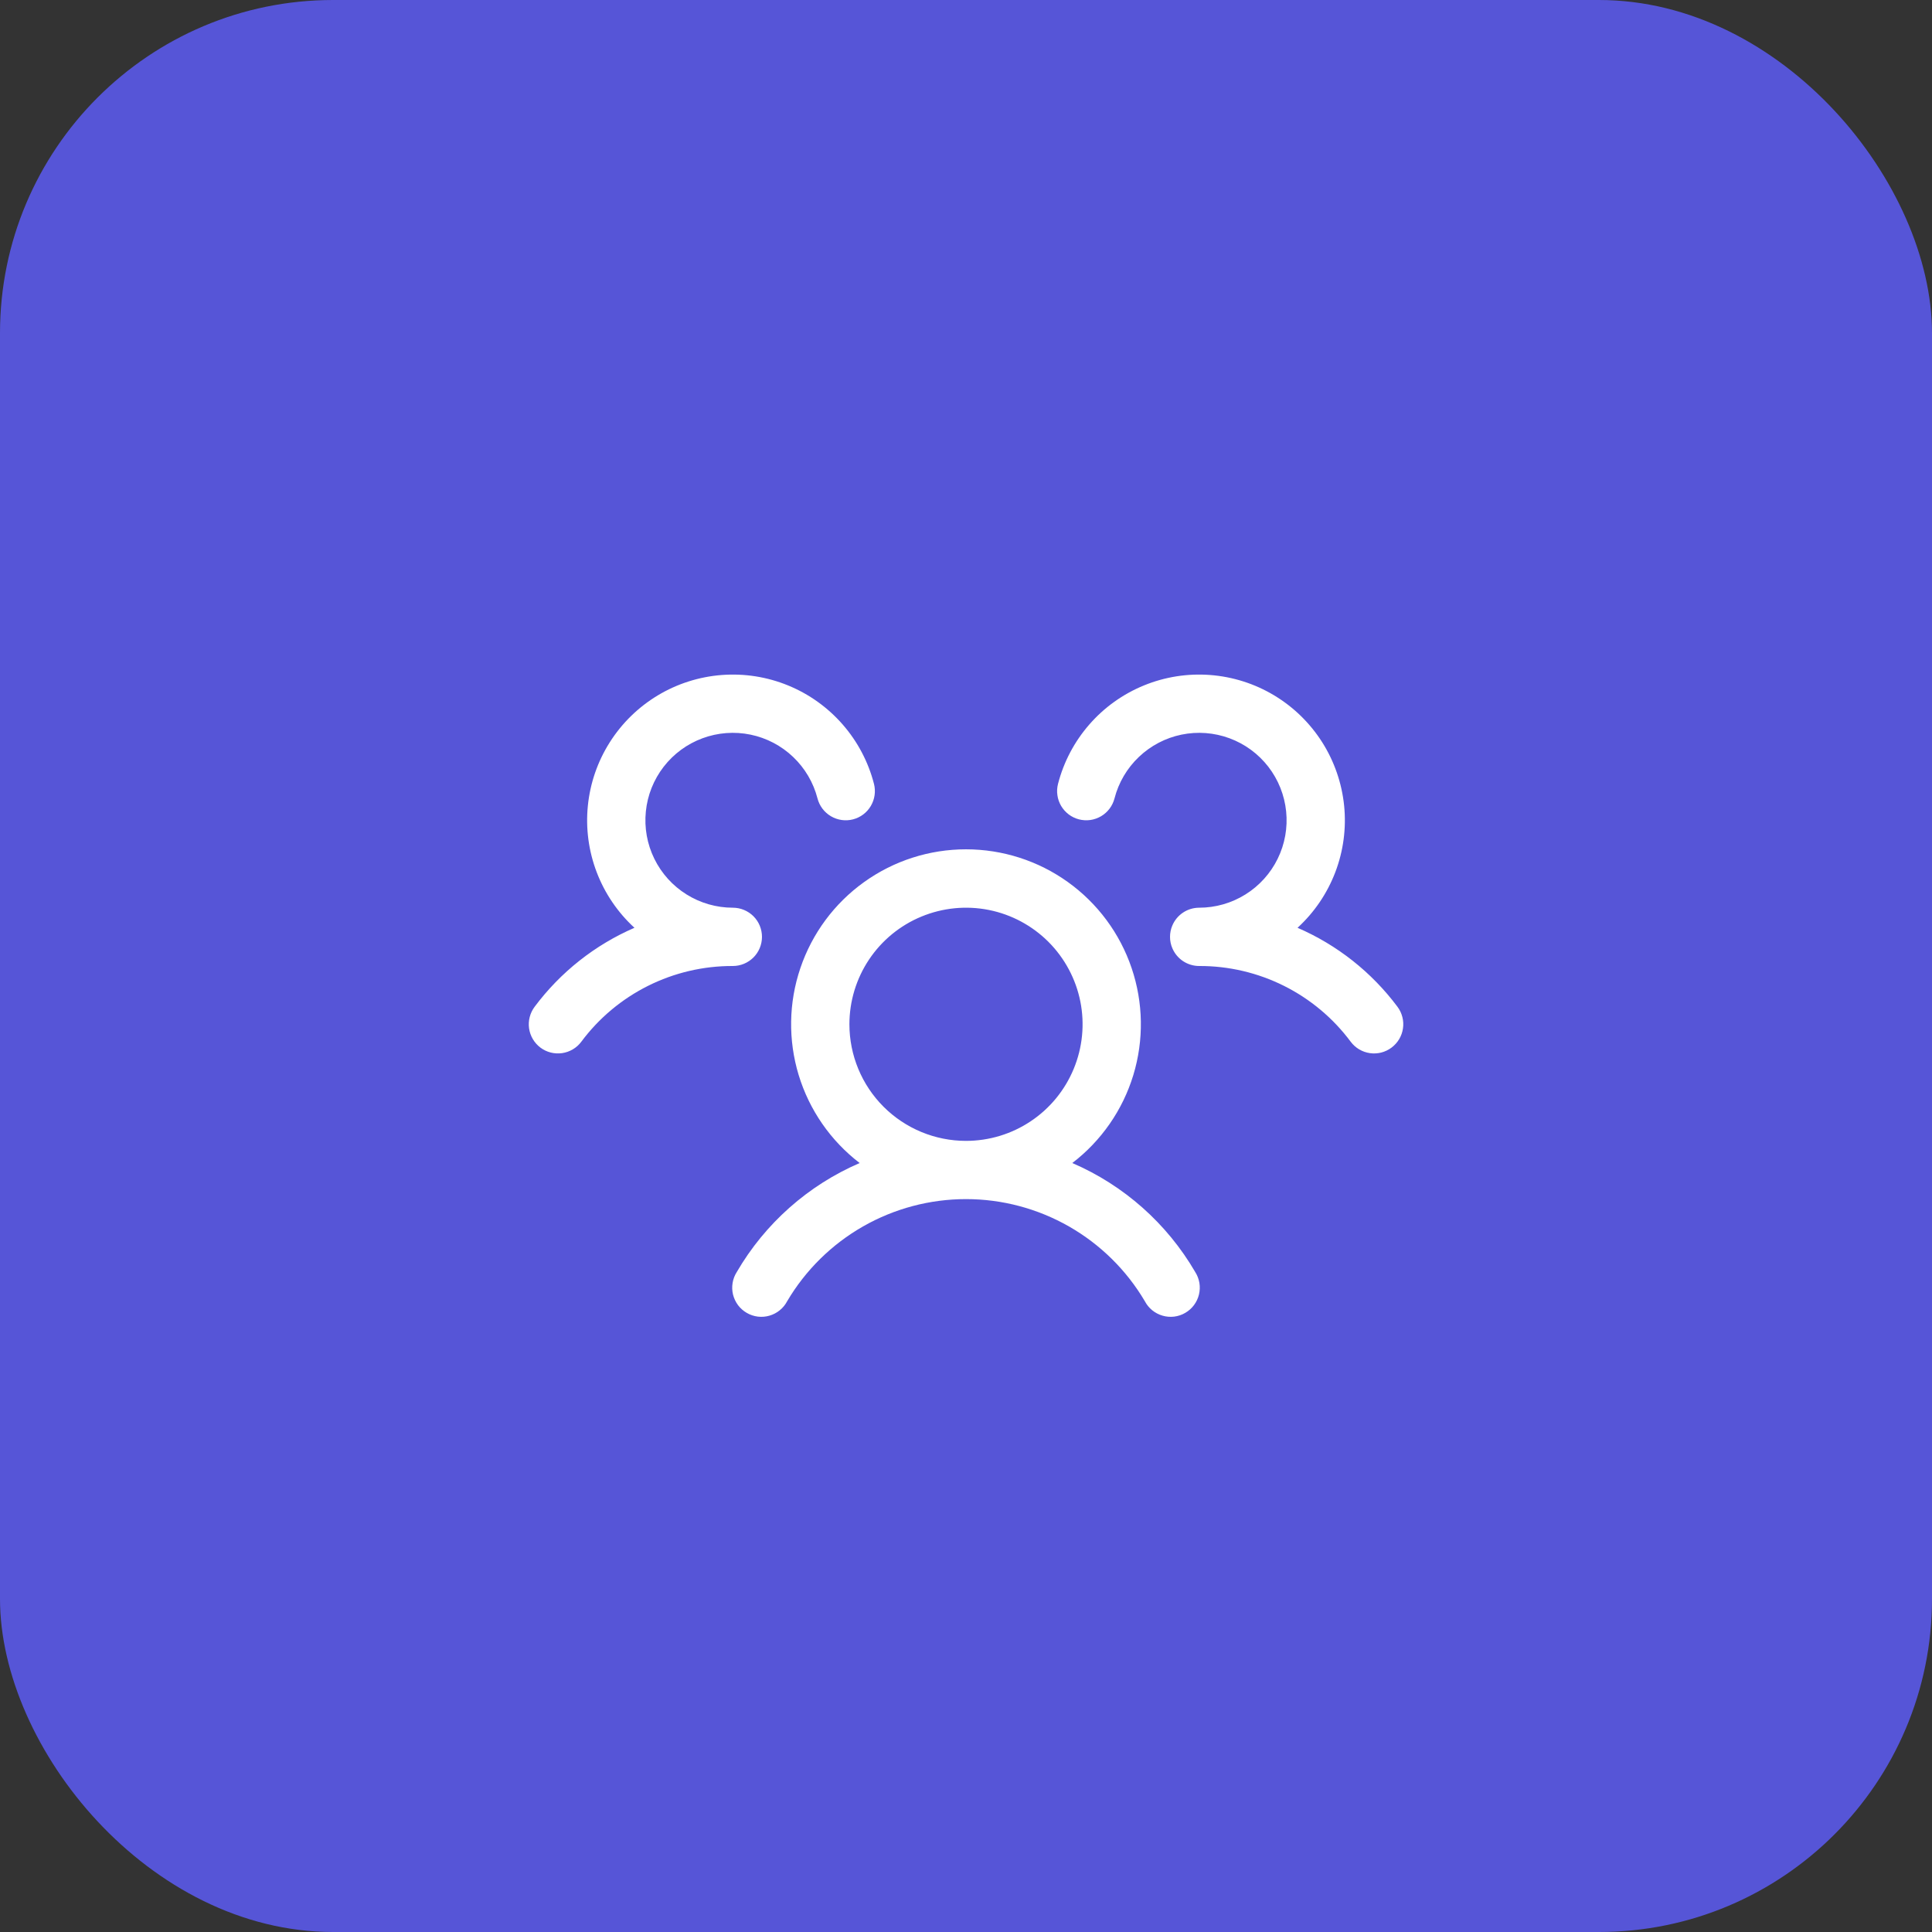 <svg width="58" height="58" viewBox="0 0 58 58" fill="none" xmlns="http://www.w3.org/2000/svg">
<rect x="0" y="0" width="58" height="58" fill="#333333" stroke="none"/>
<rect width="58" height="58" rx="10" fill="#5655D7"/>
<path d="M41.775 31.45C41.683 31.519 41.578 31.569 41.467 31.598C41.356 31.626 41.24 31.633 41.126 31.616C41.012 31.6 40.903 31.561 40.804 31.503C40.705 31.444 40.619 31.367 40.55 31.275C40.023 30.566 39.336 29.991 38.546 29.596C37.755 29.201 36.883 28.997 36 29C35.828 29 35.66 28.949 35.516 28.854C35.373 28.759 35.261 28.624 35.194 28.465C35.148 28.358 35.125 28.242 35.125 28.125C35.125 28.008 35.148 27.892 35.194 27.785C35.261 27.626 35.373 27.491 35.516 27.396C35.66 27.301 35.828 27.25 36 27.25C36.491 27.25 36.972 27.112 37.389 26.852C37.805 26.593 38.141 26.221 38.357 25.78C38.573 25.34 38.661 24.847 38.611 24.359C38.561 23.87 38.376 23.406 38.075 23.017C37.774 22.629 37.371 22.333 36.91 22.163C36.45 21.993 35.951 21.955 35.47 22.054C34.989 22.153 34.546 22.385 34.19 22.724C33.834 23.062 33.581 23.493 33.458 23.969C33.429 24.08 33.379 24.185 33.31 24.276C33.241 24.368 33.154 24.446 33.055 24.504C32.956 24.562 32.846 24.601 32.733 24.617C32.619 24.633 32.503 24.626 32.392 24.598C32.28 24.569 32.176 24.519 32.084 24.45C31.992 24.38 31.915 24.294 31.856 24.195C31.798 24.096 31.759 23.986 31.744 23.872C31.727 23.759 31.734 23.643 31.763 23.531C31.933 22.872 32.255 22.262 32.703 21.749C33.15 21.236 33.712 20.835 34.342 20.577C34.972 20.319 35.654 20.212 36.332 20.264C37.011 20.316 37.669 20.525 38.252 20.876C38.836 21.227 39.329 21.709 39.694 22.284C40.058 22.859 40.283 23.511 40.352 24.189C40.42 24.866 40.329 25.55 40.086 26.186C39.843 26.822 39.455 27.393 38.953 27.853C40.143 28.368 41.177 29.185 41.953 30.224C42.022 30.316 42.072 30.421 42.1 30.532C42.129 30.644 42.135 30.76 42.118 30.874C42.102 30.988 42.063 31.097 42.004 31.196C41.945 31.295 41.867 31.381 41.775 31.45ZM35.882 38.188C35.945 38.287 35.987 38.398 36.007 38.515C36.026 38.631 36.021 38.751 35.993 38.865C35.965 38.98 35.914 39.087 35.843 39.182C35.773 39.276 35.683 39.355 35.581 39.414C35.479 39.474 35.366 39.511 35.249 39.526C35.132 39.54 35.013 39.53 34.9 39.497C34.786 39.464 34.681 39.409 34.589 39.334C34.498 39.26 34.423 39.167 34.368 39.062C33.817 38.129 33.032 37.356 32.09 36.818C31.149 36.281 30.084 35.998 29 35.998C27.916 35.998 26.851 36.281 25.909 36.818C24.968 37.356 24.183 38.129 23.632 39.062C23.577 39.167 23.502 39.26 23.41 39.334C23.319 39.409 23.213 39.464 23.1 39.497C22.987 39.53 22.868 39.54 22.751 39.526C22.634 39.511 22.521 39.474 22.419 39.414C22.316 39.355 22.227 39.276 22.156 39.182C22.086 39.087 22.035 38.98 22.006 38.865C21.978 38.751 21.974 38.631 21.993 38.515C22.012 38.398 22.055 38.287 22.118 38.188C22.966 36.73 24.26 35.583 25.808 34.915C24.937 34.248 24.297 33.325 23.977 32.275C23.658 31.225 23.675 30.101 24.028 29.062C24.38 28.022 25.049 27.119 25.941 26.48C26.833 25.84 27.902 25.497 29 25.497C30.097 25.497 31.167 25.84 32.059 26.48C32.951 27.119 33.62 28.022 33.972 29.062C34.324 30.101 34.342 31.225 34.023 32.275C33.703 33.325 33.063 34.248 32.191 34.915C33.74 35.583 35.033 36.73 35.882 38.188ZM29 34.25C29.692 34.25 30.369 34.045 30.944 33.66C31.52 33.276 31.968 32.729 32.233 32.089C32.498 31.45 32.568 30.746 32.433 30.067C32.297 29.388 31.964 28.765 31.475 28.275C30.985 27.786 30.362 27.452 29.683 27.317C29.004 27.182 28.3 27.252 27.66 27.517C27.021 27.781 26.474 28.23 26.09 28.805C25.705 29.381 25.5 30.058 25.5 30.75C25.5 31.678 25.869 32.569 26.525 33.225C27.181 33.881 28.072 34.25 29 34.25ZM22.875 28.125C22.875 27.893 22.783 27.67 22.619 27.506C22.454 27.342 22.232 27.25 22 27.25C21.509 27.25 21.028 27.112 20.611 26.852C20.195 26.593 19.859 26.221 19.643 25.78C19.427 25.34 19.339 24.847 19.389 24.359C19.438 23.87 19.624 23.406 19.925 23.017C20.226 22.629 20.629 22.333 21.09 22.163C21.55 21.993 22.049 21.955 22.53 22.054C23.011 22.153 23.454 22.385 23.81 22.724C24.165 23.062 24.419 23.493 24.542 23.969C24.6 24.194 24.745 24.386 24.945 24.504C25.145 24.622 25.383 24.656 25.608 24.598C25.833 24.54 26.026 24.395 26.143 24.195C26.261 23.995 26.295 23.756 26.237 23.531C26.067 22.872 25.745 22.262 25.297 21.749C24.849 21.236 24.288 20.835 23.658 20.577C23.028 20.319 22.346 20.212 21.667 20.264C20.988 20.316 20.331 20.525 19.747 20.876C19.164 21.227 18.67 21.709 18.306 22.284C17.941 22.859 17.716 23.511 17.648 24.189C17.58 24.866 17.671 25.55 17.914 26.186C18.157 26.822 18.545 27.393 19.047 27.853C17.858 28.368 16.825 29.186 16.05 30.224C15.911 30.41 15.851 30.643 15.883 30.873C15.916 31.103 16.039 31.31 16.224 31.45C16.41 31.589 16.643 31.649 16.873 31.616C17.103 31.583 17.311 31.461 17.45 31.275C17.977 30.566 18.664 29.991 19.454 29.596C20.244 29.201 21.116 28.997 22 29C22.232 29 22.454 28.908 22.619 28.744C22.783 28.58 22.875 28.357 22.875 28.125Z" fill="white"/>
</svg>
